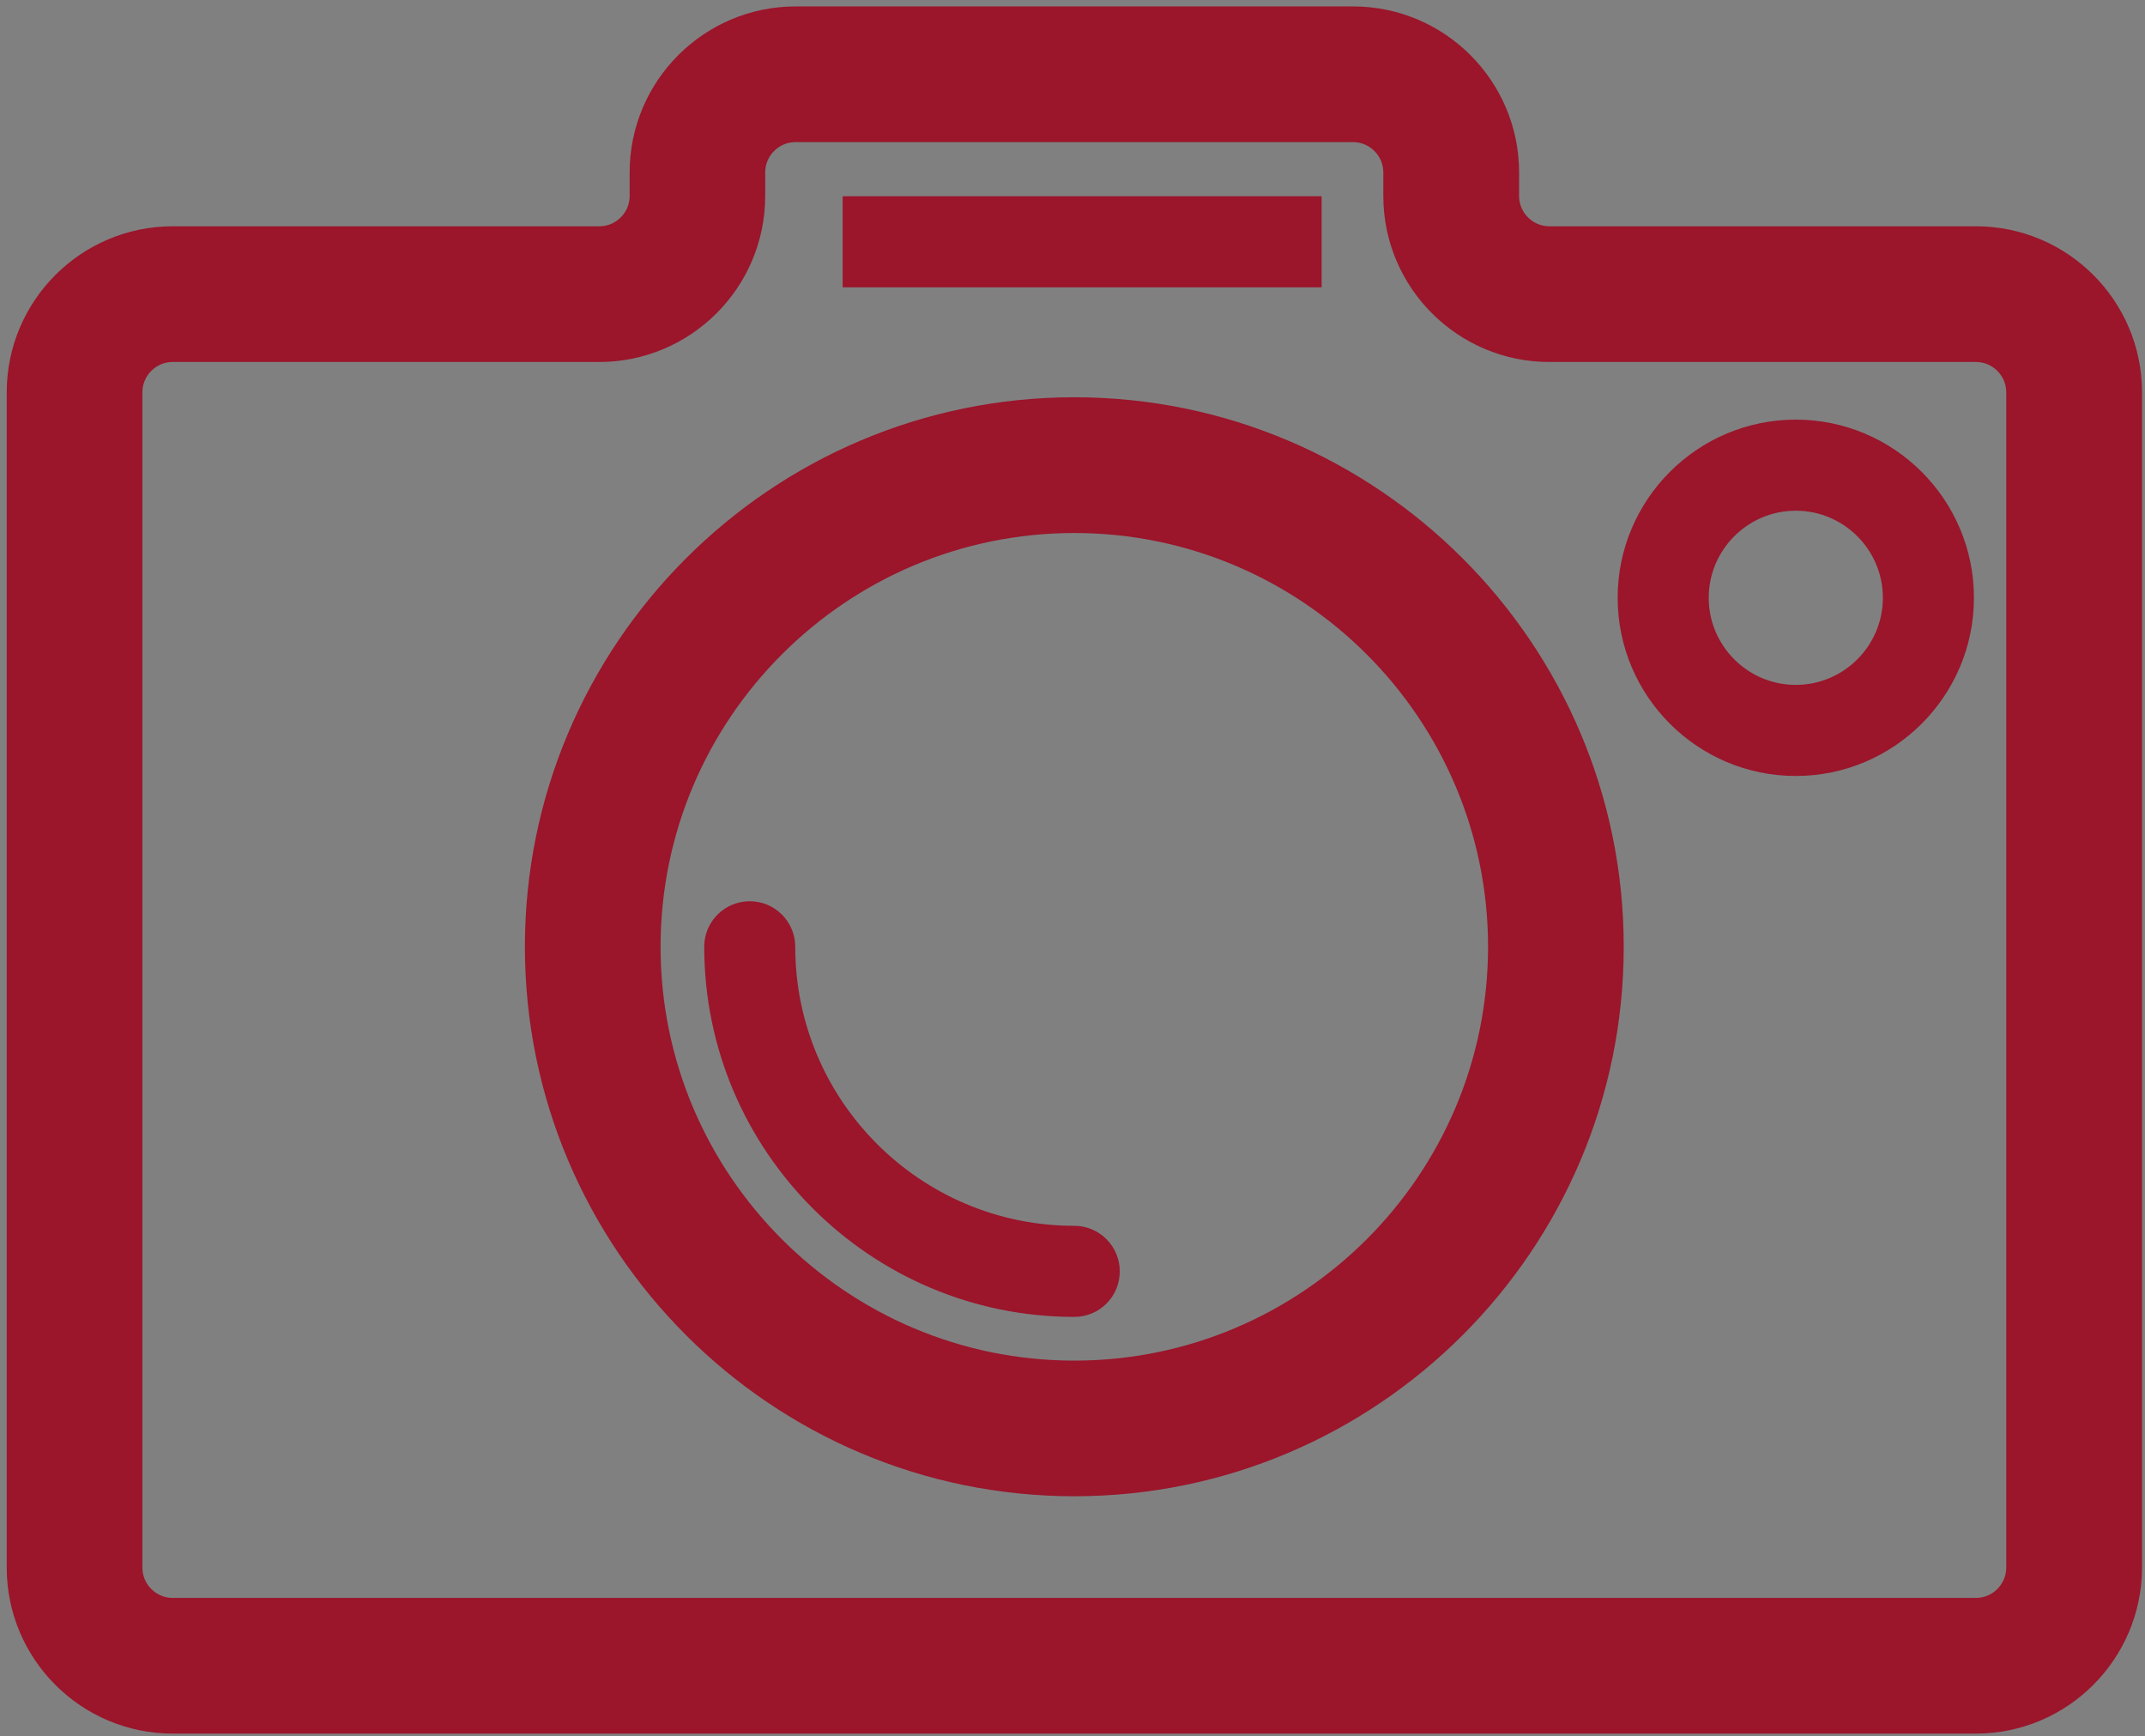 <?xml version="1.0" encoding="utf-8"?>
<!-- Generator: Adobe Illustrator 17.0.0, SVG Export Plug-In . SVG Version: 6.00 Build 0)  -->
<!DOCTYPE svg PUBLIC "-//W3C//DTD SVG 1.1//EN" "http://www.w3.org/Graphics/SVG/1.1/DTD/svg11.dtd">
<svg version="1.1" id="Layer_1" xmlns:x="http://ns.adobe.com/Extensibility/1.0/" xmlns:i="http://ns.adobe.com/AdobeIllustrator/10.0/" xmlns:graph="http://ns.adobe.com/Graphs/1.0/"
	 xmlns="http://www.w3.org/2000/svg" xmlns:xlink="http://www.w3.org/1999/xlink" x="0px" y="0px" width="36.063px"
	 height="29.188px" viewBox="9.938 13.375 36.063 29.188" enable-background="new 9.938 13.375 36.063 29.188" xml:space="preserve"
	>
<rect x="9.938" y="13.375" width="36.063" height="29.188" fill="#808080" stroke="none"/>
<g>
	<circle fill="#9B182D" cx="-48.083" cy="725.917" r="28"/>
	<g>
		<g>
			<path fill="#FFFFFF" d="M-32.925,739.934h-30.316c-1.263,0-2.291-1.028-2.291-2.291v-19.756c0-1.263,1.028-2.291,2.291-2.291
				h7.172c0.557,0,1.01-0.453,1.01-1.01v-0.395c0-1.263,1.028-2.291,2.291-2.291h9.372c1.263,0,2.291,1.028,2.291,2.291v0.395
				c0,0.557,0.453,1.01,1.01,1.01h7.172c1.263,0,2.291,1.028,2.291,2.291v19.756C-30.634,738.906-31.662,739.934-32.925,739.934z
				 M-63.242,716.877c-0.557,0-1.01,0.453-1.01,1.01v19.756c0,0.557,0.453,1.01,1.01,1.01h30.316c0.557,0,1.01-0.453,1.01-1.01
				v-19.756c0-0.557-0.453-1.01-1.01-1.01h-7.172c-1.263,0-2.291-1.028-2.291-2.291v-0.395c0-0.557-0.453-1.01-1.01-1.01h-9.372
				c-0.557,0-1.01,0.453-1.01,1.01v0.395c0,1.263-1.028,2.291-2.291,2.291H-63.242z"/>
		</g>
		<g>
			<path fill="#FFFFFF" d="M-48.083,735.944c-4.817,0-8.737-3.919-8.737-8.737c0-4.817,3.919-8.737,8.737-8.737
				s8.737,3.919,8.737,8.737C-39.347,732.025-43.266,735.944-48.083,735.944z M-48.083,719.752c-4.111,0-7.456,3.345-7.456,7.456
				s3.345,7.456,7.456,7.456s7.456-3.345,7.456-7.456C-40.628,723.096-43.972,719.752-48.083,719.752z"/>
		</g>
		<g>
			<path fill="#FFFFFF" d="M-48.083,733.304c-3.362,0-6.097-2.735-6.097-6.097c0-0.354,0.287-0.64,0.64-0.64s0.64,0.287,0.64,0.64
				c0,2.655,2.16,4.816,4.816,4.816c0.354,0,0.64,0.287,0.64,0.64C-47.443,733.017-47.73,733.304-48.083,733.304z"/>
		</g>
		<g>
			<path fill="#FFFFFF" d="M-35.954,724.21c-1.582,0-2.87-1.287-2.87-2.87c0-1.582,1.287-2.87,2.87-2.87s2.87,1.287,2.87,2.87
				C-33.084,722.923-34.371,724.21-35.954,724.21z M-35.954,719.752c-0.876,0-1.589,0.713-1.589,1.589s0.713,1.589,1.589,1.589
				s1.589-0.713,1.589-1.589C-34.365,720.464-35.077,719.752-35.954,719.752z"/>
		</g>
		<g>
			<rect x="-51.853" y="714.716" fill="#FFFFFF" width="7.803" height="1.281"/>
		</g>
	</g>
</g>
<g>
	<g>
		<path fill="#9B152B" stroke="#9B152B" stroke-miterlimit="10" d="M43.158,42.017H12.842c-1.263,0-2.291-1.028-2.291-2.291V19.97
			c0-1.263,1.028-2.291,2.291-2.291h7.172c0.557,0,1.01-0.453,1.01-1.01v-0.395c0-1.263,1.028-2.291,2.291-2.291h9.372
			c1.263,0,2.291,1.028,2.291,2.291v0.395c0,0.557,0.453,1.01,1.01,1.01h7.172c1.263,0,2.291,1.028,2.291,2.291v19.756
			C45.449,40.989,44.421,42.017,43.158,42.017z M12.842,18.96c-0.557,0-1.01,0.453-1.01,1.01v19.756c0,0.557,0.453,1.01,1.01,1.01
			h30.316c0.557,0,1.01-0.453,1.01-1.01V19.97c0-0.557-0.453-1.01-1.01-1.01h-7.172c-1.263,0-2.291-1.028-2.291-2.291v-0.395
			c0-0.557-0.453-1.01-1.01-1.01h-9.372c-0.557,0-1.01,0.453-1.01,1.01v0.395c0,1.263-1.028,2.291-2.291,2.291H12.842z"/>
	</g>
	<g>
		<path fill="#9B152B" stroke="#9B152B" stroke-miterlimit="10" d="M28,38.027c-4.817,0-8.737-3.919-8.737-8.737
			c0-4.817,3.919-8.737,8.737-8.737s8.737,3.919,8.737,8.737S32.817,38.027,28,38.027z M28,21.835c-4.111,0-7.456,3.345-7.456,7.456
			s3.345,7.456,7.456,7.456s7.456-3.345,7.456-7.456S32.111,21.835,28,21.835z"/>
	</g>
	<g>
		<path fill="#9B152B" stroke="#9B152B" stroke-width="0.25" stroke-miterlimit="10" d="M28,35.387
			c-3.362,0-6.097-2.735-6.097-6.097c0-0.354,0.287-0.64,0.64-0.64c0.354,0,0.64,0.287,0.64,0.64c0,2.655,2.16,4.816,4.816,4.816
			c0.354,0,0.64,0.287,0.64,0.64C28.64,35.101,28.354,35.387,28,35.387z"/>
	</g>
	<g>
		<path fill="#9B152B" stroke="#9B152B" stroke-width="0.25" stroke-miterlimit="10" d="M40.13,26.294
			c-1.582,0-2.87-1.287-2.87-2.87c0-1.582,1.287-2.87,2.87-2.87c1.582,0,2.87,1.287,2.87,2.87C43,25.006,41.712,26.294,40.13,26.294
			z M40.13,21.835c-0.876,0-1.589,0.713-1.589,1.589c0,0.876,0.713,1.589,1.589,1.589s1.589-0.713,1.589-1.589
			C41.719,22.548,41.006,21.835,40.13,21.835z"/>
	</g>
	<g>
		
			<rect x="24.23" y="16.799" fill="#9B152B" stroke="#9B152B" stroke-width="0.25" stroke-miterlimit="10" width="7.803" height="1.281"/>
	</g>
</g>
</svg>
